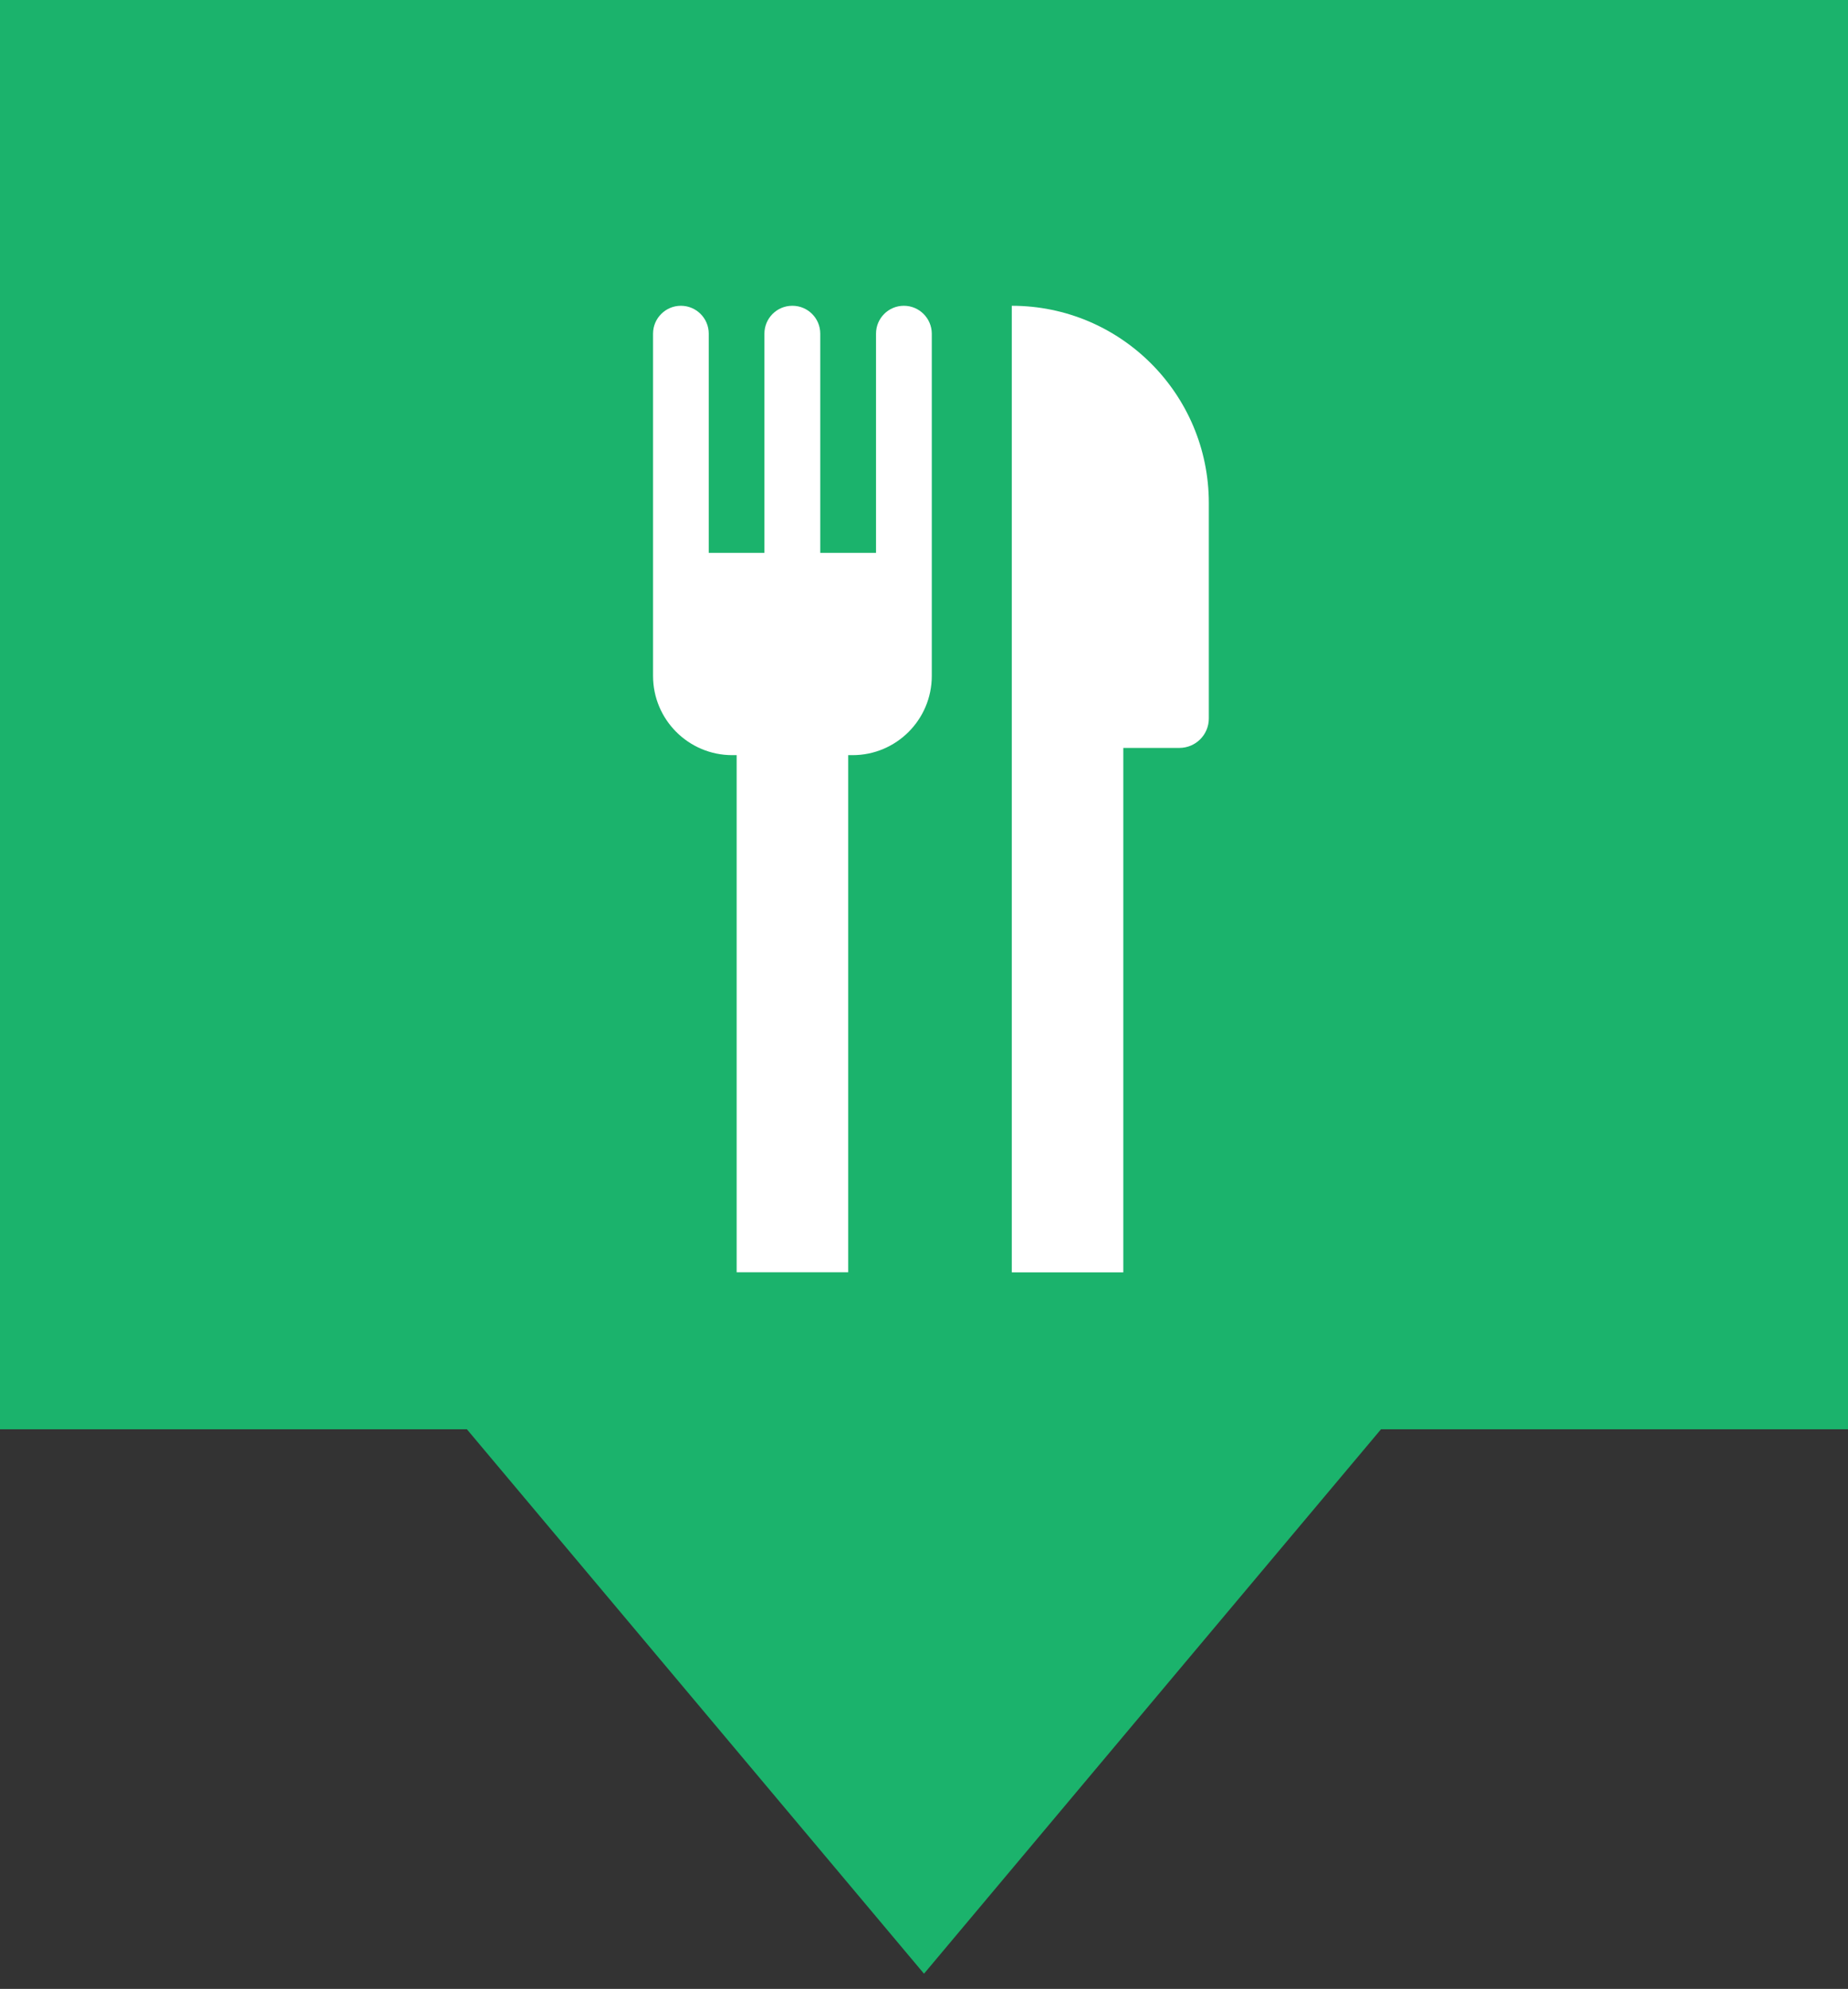 <svg width="79" height="85" viewBox="0 0 79 85" fill="none" xmlns="http://www.w3.org/2000/svg">
<rect x="0" y="0" width="79" height="85" fill="#333333" stroke="none"/>
<path d="M79 0V61.083H59.036L50.468 71.284L39.5 84.35L28.527 71.284L19.959 61.083H0V0H79Z" fill="#1BB36C"/>
<path d="M38.639 13.068C37.981 13.068 37.449 13.603 37.449 14.259V23.628H35.065V14.259C35.065 13.6 34.531 13.068 33.875 13.068H33.869C33.21 13.068 32.678 13.603 32.678 14.259V23.628H30.298V14.259C30.298 13.6 29.763 13.068 29.107 13.068C28.452 13.068 27.917 13.603 27.917 14.259V28.886C27.917 30.759 29.437 32.273 31.304 32.273H31.491V54.374H36.259V32.273H36.446C38.316 32.273 39.833 30.756 39.833 28.886V14.259C39.83 13.603 39.298 13.068 38.639 13.068Z" fill="white"/>
<path d="M43.253 13.068V31.964V54.377H48.02V31.964H50.416C51.111 31.964 51.676 31.402 51.676 30.707V21.492C51.673 16.839 47.903 13.068 43.253 13.068Z" fill="white"/>
</svg>
